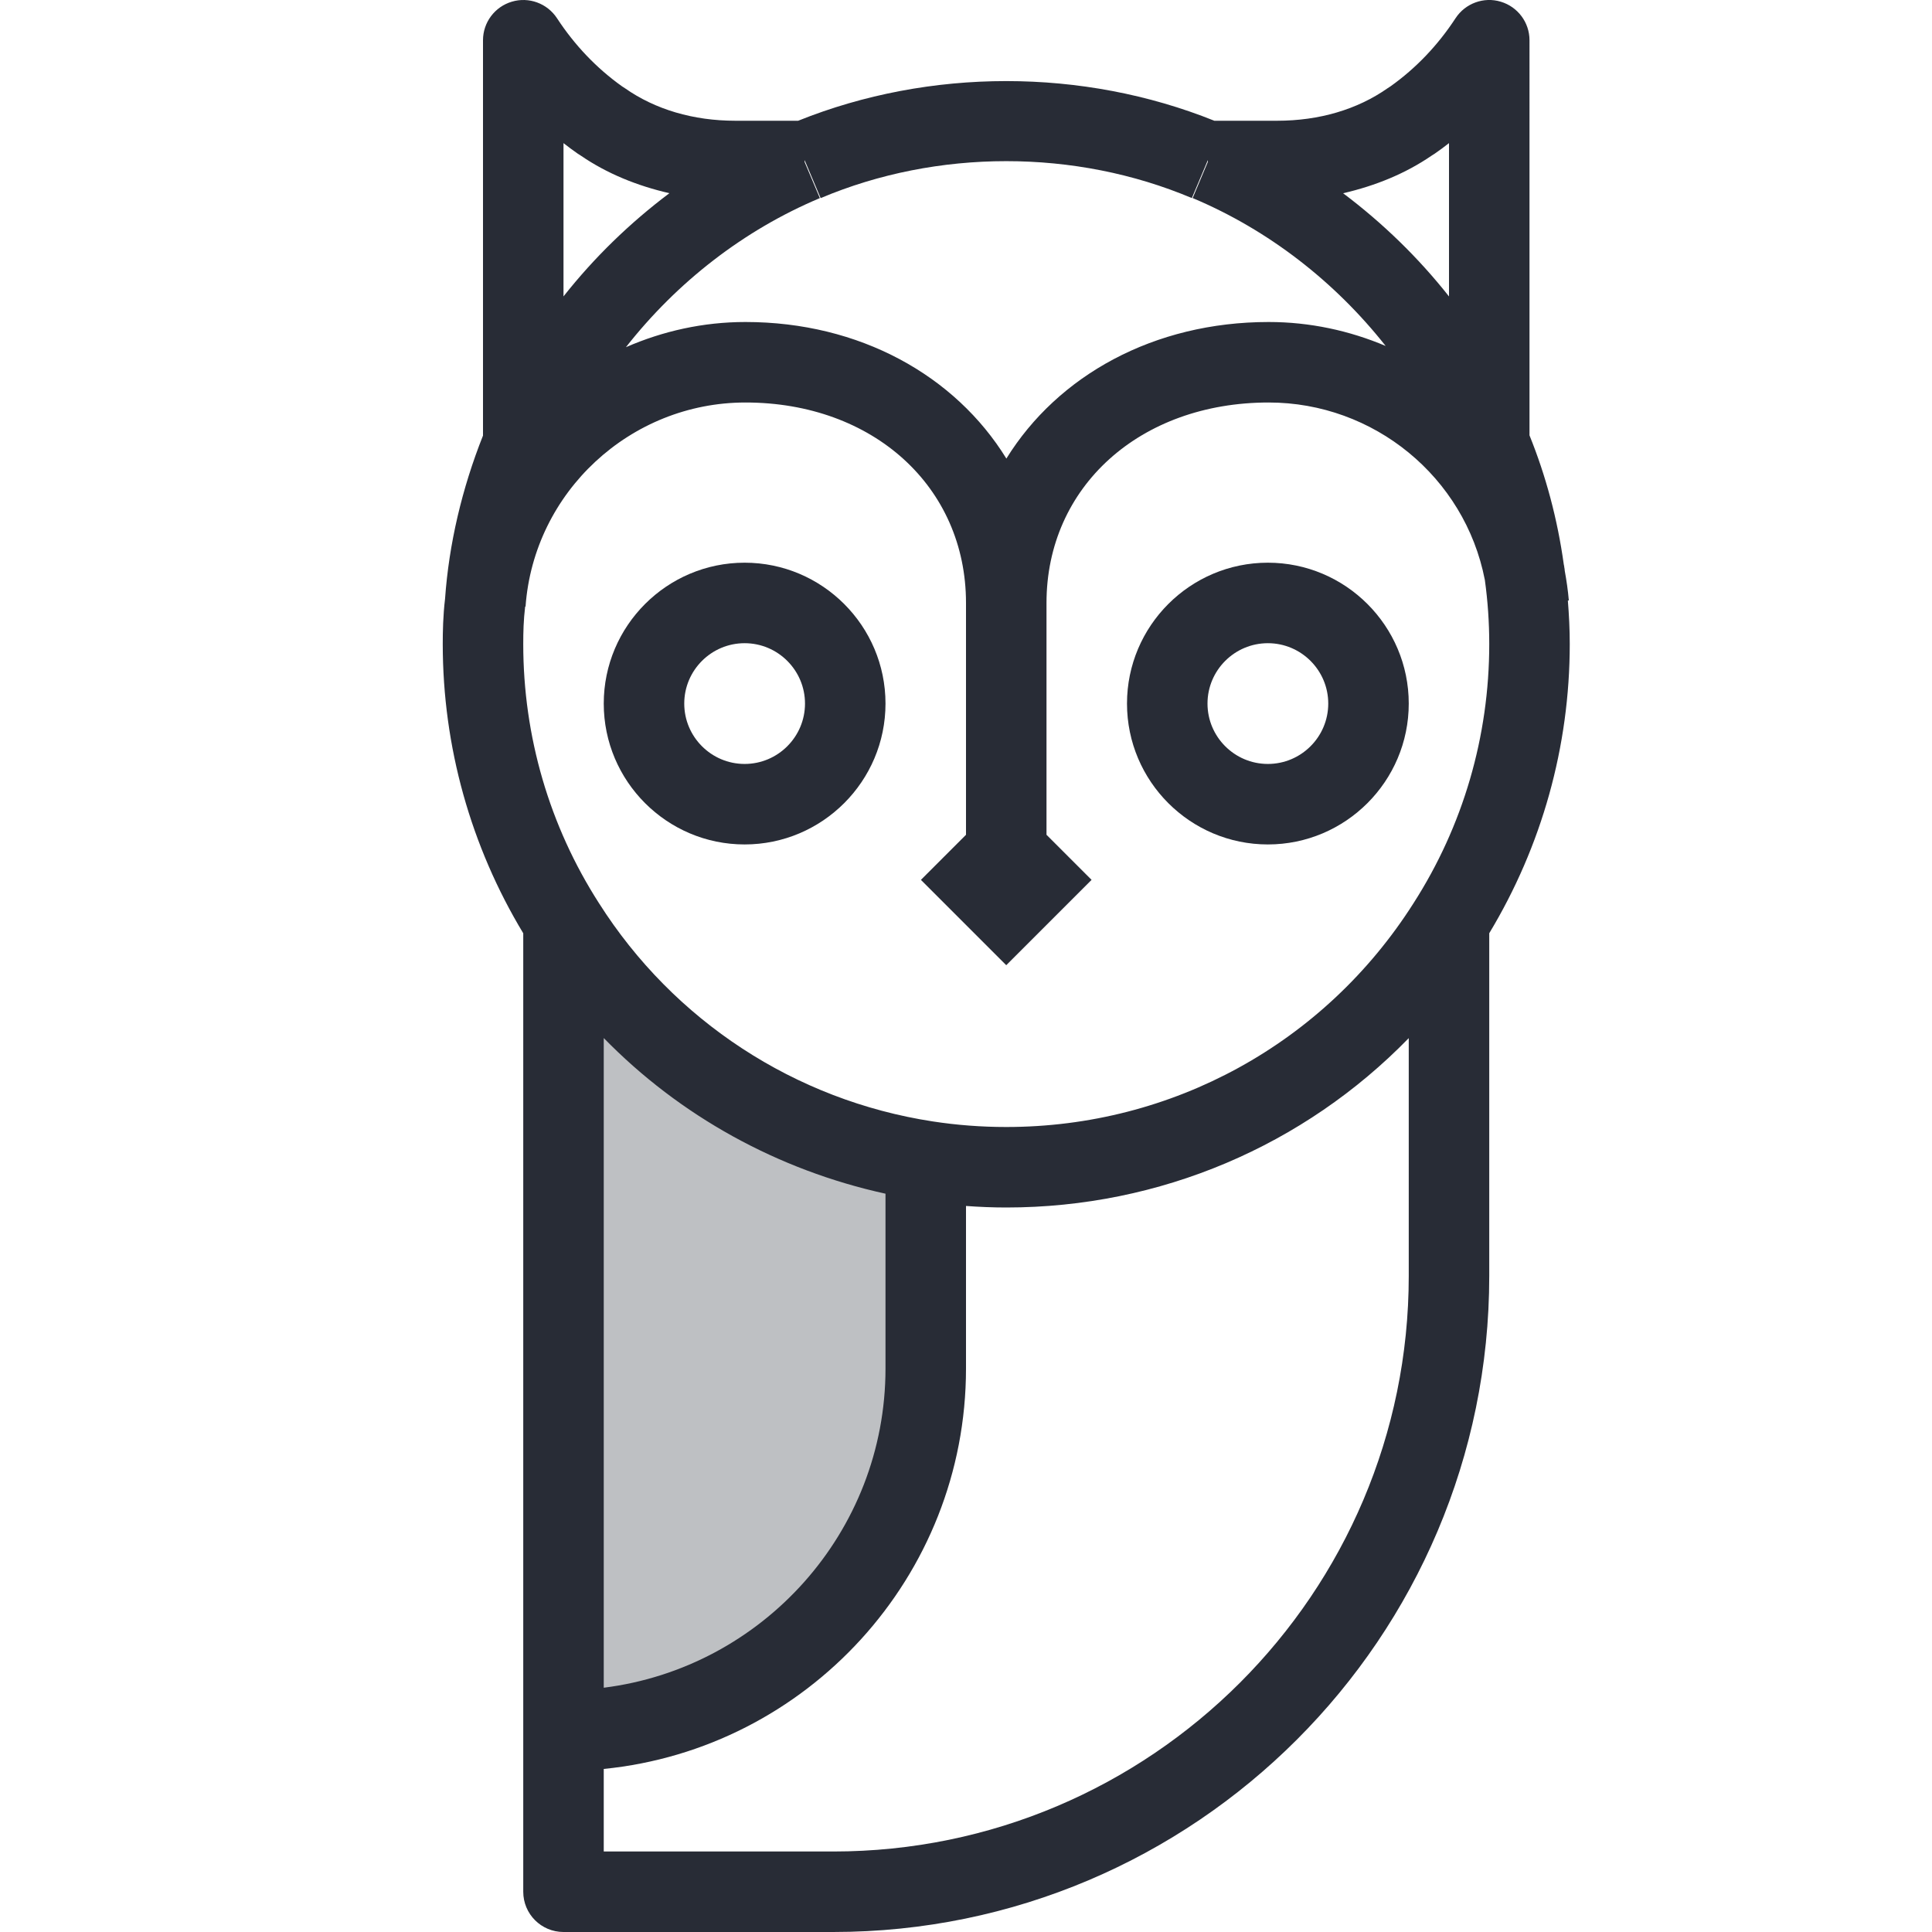 <?xml version="1.0" encoding="utf-8"?>
<!-- Generator: Adobe Illustrator 19.2.1, SVG Export Plug-In . SVG Version: 6.00 Build 0)  -->
<svg version="1.1" xmlns="http://www.w3.org/2000/svg" xmlns:xlink="http://www.w3.org/1999/xlink" x="0px" y="0px"
	 viewBox="0 0 48 48" style="enable-background:new 0 0 48 48;" xml:space="preserve">
<style type="text/css">
	.st0{fill:none;}
	.st1{fill:#BEC0C3;}
	.st2{fill:#282C36;}
</style>
<g id="Boundary">
	<rect class="st0" width="48" height="48"/>
</g>
<g id="Design">
	<g>
		<g>
			<path class="st1" d="M14,43V23l0.04-0.02c1.96,3.09,5.2,5.29,8.98,5.87L23,29v5C23,38.97,18.97,43,14,43z"/>
		</g>
		<g>
			<path class="st2" d="M39,16c0-0.362-0.018-0.722-0.047-1.08l0.024-0.002c-0.021-0.248-0.057-0.494-0.101-0.736
				c-0.003-0.02-0.004-0.041-0.006-0.061l-0.002,0c-0.004-0.021-0.004-0.043-0.009-0.064c-0.003-0.013-0.005-0.026-0.008-0.039
				c0,0,0,0,0-0.001c-0.156-1.121-0.444-2.195-0.851-3.201V1c0-0.442-0.291-0.832-0.715-0.958c-0.421-0.128-0.88,0.041-1.122,0.41
				c-0.44,0.673-0.983,1.242-1.616,1.693c-0.024,0.014-0.048,0.029-0.071,0.046C33.722,2.721,32.772,3,31.73,3h-1.56
				C26.9,1.686,23.1,1.686,19.83,3h-1.56c-1.042,0-1.991-0.279-2.745-0.809c-0.023-0.017-0.047-0.032-0.071-0.046
				c-0.633-0.451-1.176-1.021-1.616-1.693c-0.242-0.369-0.7-0.537-1.122-0.41C12.291,0.168,12,0.558,12,1v9.822
				c-0.524,1.319-0.847,2.696-0.943,4.057C11.007,15.297,11,15.697,11,16c0,2.55,0.696,5.025,2,7.187V47c0,0.553,0.447,1,1,1h6.7
				C29.688,48,37,40.688,37,31.7v-8.514C38.305,21.021,39,18.548,39,16z M35.116,22.444C32.905,25.923,29.124,28,25,28
				c-0.618,0-1.232-0.047-1.829-0.139c-3.415-0.524-6.436-2.499-8.289-5.421C13.65,20.521,13,18.295,13,16
				c0-0.299,0.007-0.589,0.047-0.929c0,0,0,0,0-0.001l0.01,0.001C13.261,12.228,15.66,10,18.52,10c3.176,0,5.48,2.095,5.48,4.98
				v5.76l-1.12,1.12L25,23.98l2.12-2.12L26,20.74v-5.76c0-2.886,2.321-4.98,5.52-4.98c2.613,0,4.871,1.852,5.369,4.401
				c0.001,0.003,0.001,0.006,0.002,0.01C36.963,14.93,37,15.463,37,16C37,18.295,36.35,20.521,35.116,22.444z M15,25.79
				c1.894,1.939,4.325,3.281,7,3.867V34c0,4.072-3.06,7.436-7,7.931V25.79z M35.571,3.865c0.024-0.015,0.048-0.029,0.071-0.046V3.82
				C35.765,3.735,35.884,3.647,36,3.556v3.809c-0.762-0.965-1.648-1.825-2.631-2.564C34.169,4.617,34.918,4.313,35.571,3.865z
				 M29.611,4.921l0.398-0.944l0,0.045l-0.378,0.899c1.886,0.793,3.535,2.078,4.795,3.674C33.527,8.215,32.545,8,31.52,8
				c-2.854,0-5.24,1.33-6.517,3.393C23.732,9.33,21.358,8,18.52,8c-1.052,0-2.055,0.227-2.969,0.626
				c1.263-1.61,2.92-2.906,4.818-3.704L19.99,4.024l0-0.047l0.399,0.945C23.285,3.698,26.715,3.698,29.611,4.921z M14.357,3.82
				L14.357,3.82c0.023,0.016,0.047,0.03,0.071,0.045c0.653,0.448,1.402,0.751,2.203,0.935C15.648,5.539,14.762,6.399,14,7.364V3.556
				C14.116,3.647,14.235,3.735,14.357,3.82z M20.7,46H15v-2.051c5.046-0.504,9-4.773,9-9.949v-4.038C24.332,29.986,24.665,30,25,30
				c3.828,0,7.4-1.538,10-4.208V31.7C35,39.585,28.585,46,20.7,46z"/>
			<path class="st2" d="M18.5,13.98c-1.93,0-3.5,1.57-3.5,3.5s1.57,3.5,3.5,3.5s3.5-1.57,3.5-3.5S20.43,13.98,18.5,13.98z
				 M18.5,18.98c-0.827,0-1.5-0.673-1.5-1.5s0.673-1.5,1.5-1.5s1.5,0.673,1.5,1.5S19.327,18.98,18.5,18.98z"/>
			<path class="st2" d="M31.5,13.98c-1.93,0-3.5,1.57-3.5,3.5s1.57,3.5,3.5,3.5s3.5-1.57,3.5-3.5S33.43,13.98,31.5,13.98z
				 M31.5,18.98c-0.827,0-1.5-0.673-1.5-1.5s0.673-1.5,1.5-1.5s1.5,0.673,1.5,1.5S32.327,18.98,31.5,18.98z"/>
		</g>
	</g>
</g>
</svg>
